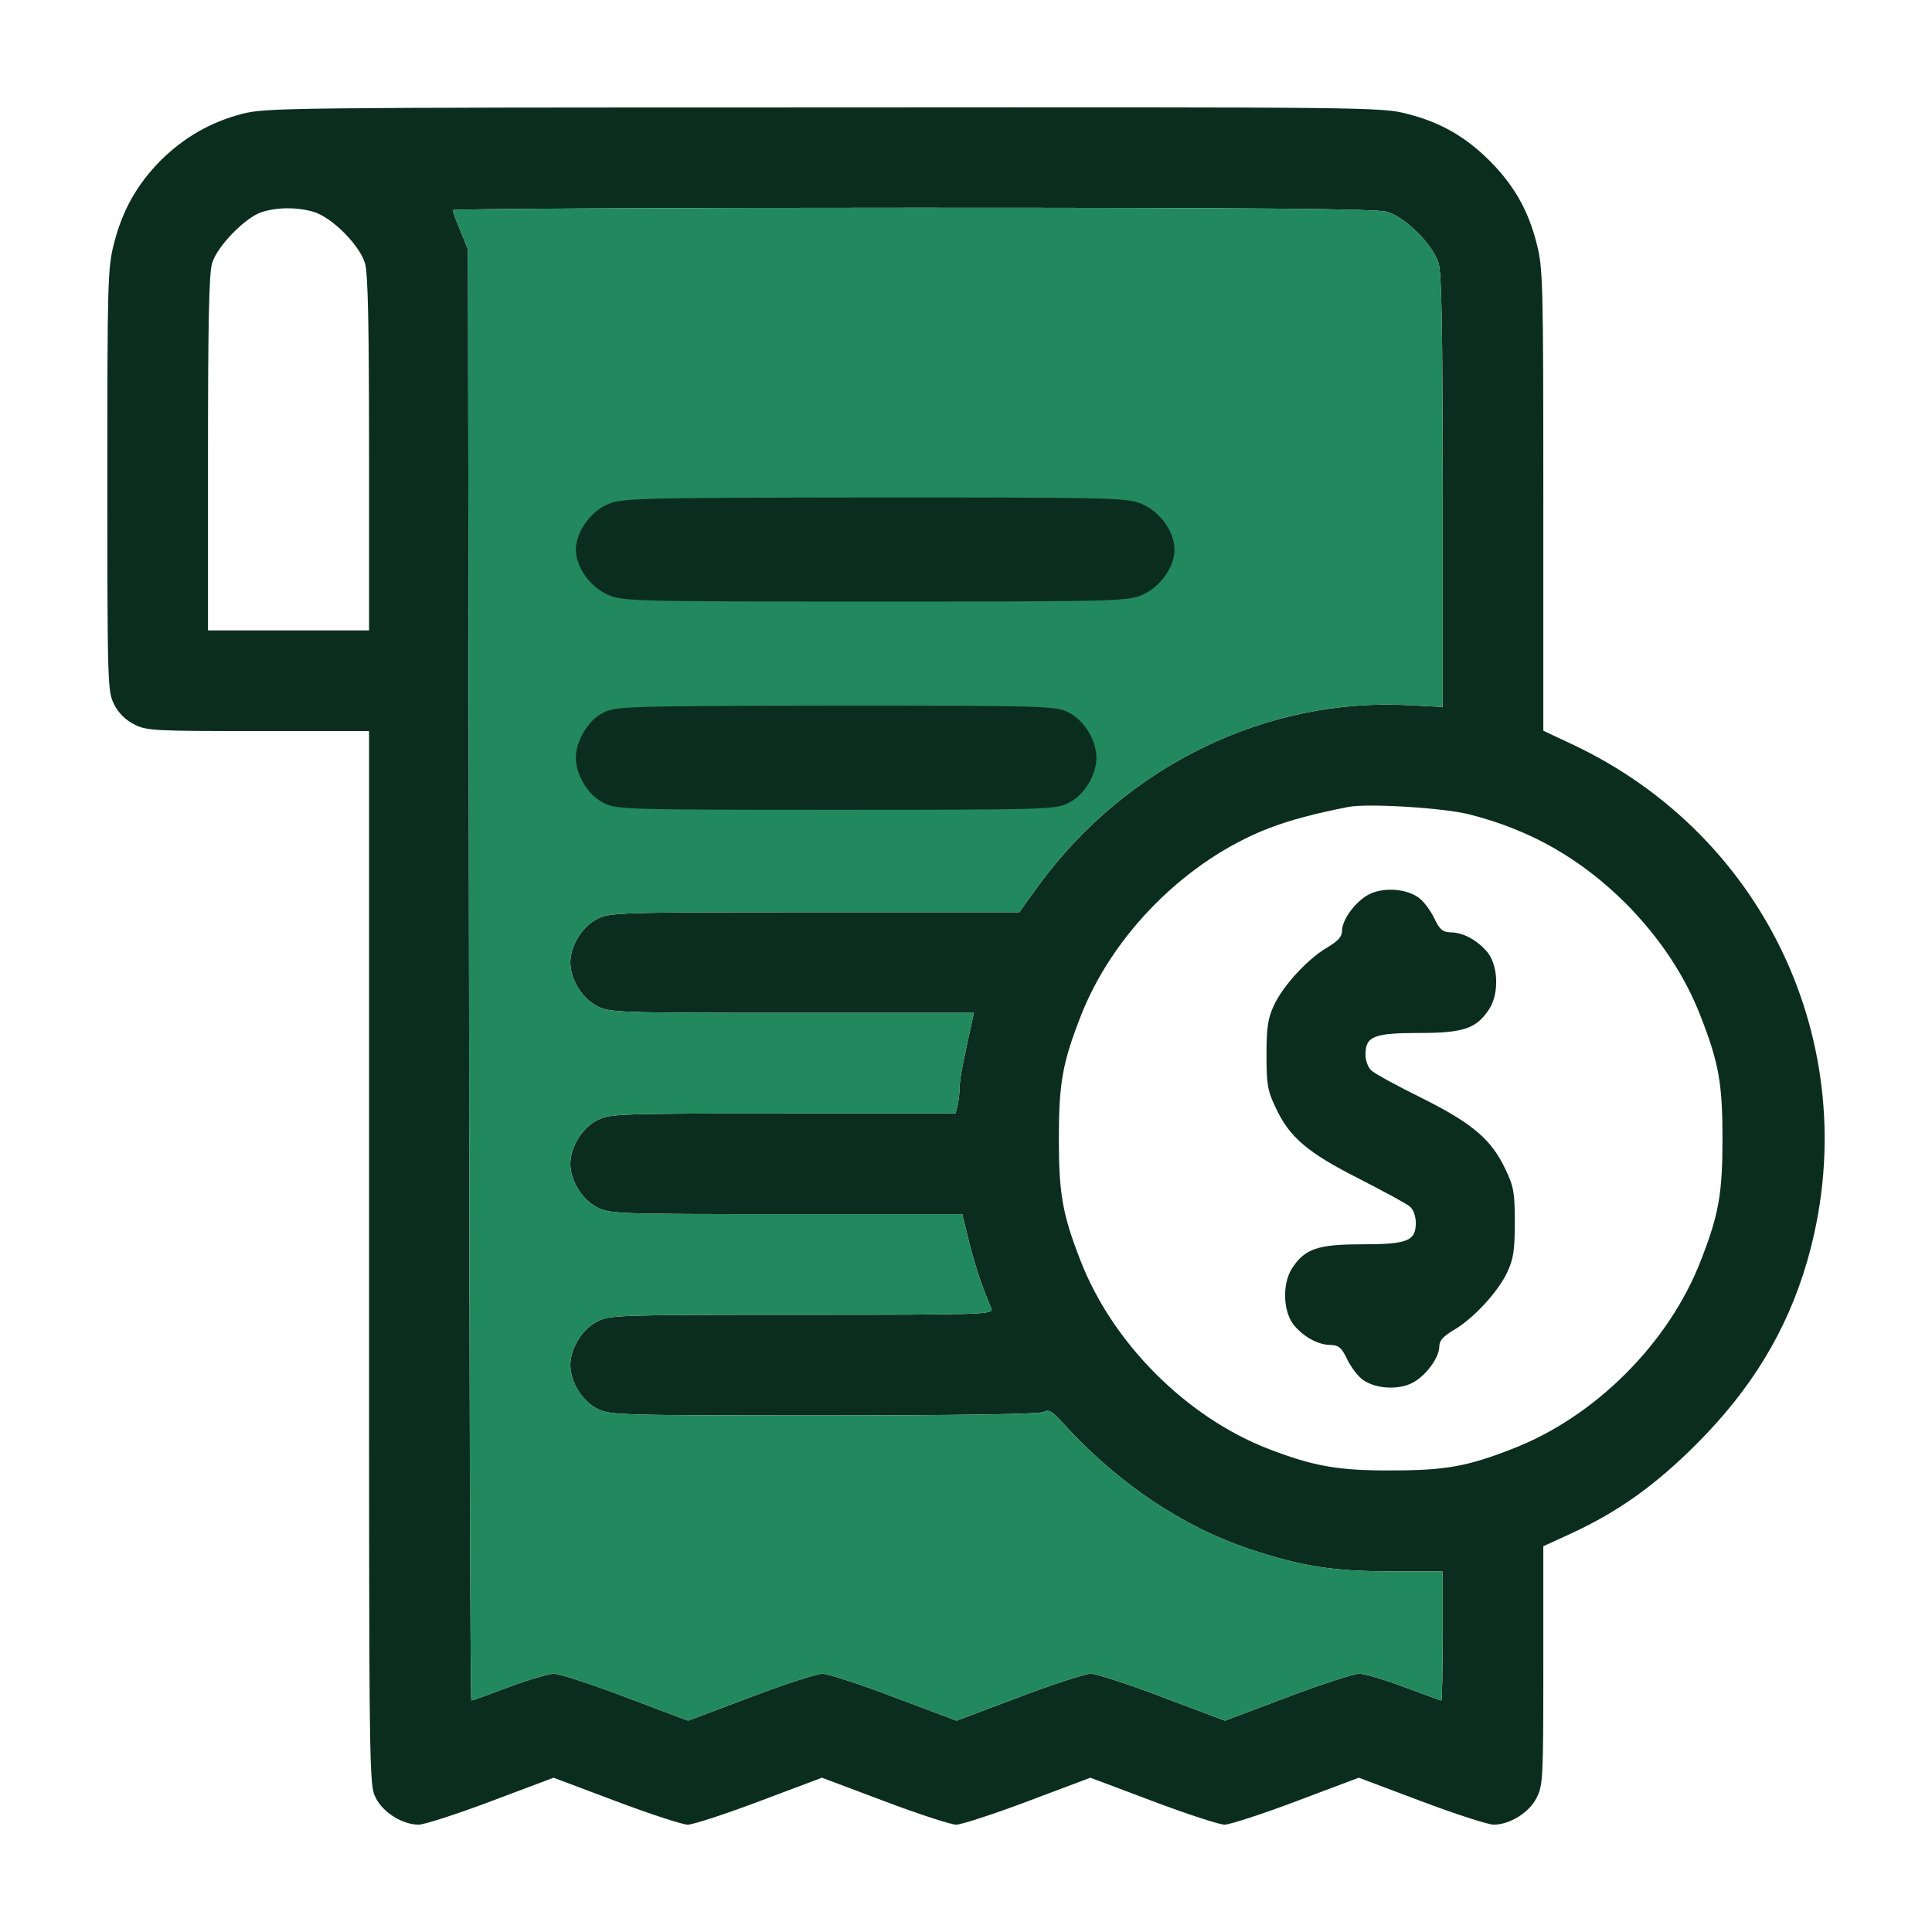 <svg width="72" height="72" viewBox="0 0 72 72" fill="none" xmlns="http://www.w3.org/2000/svg">
<g id="bill">
<g id="Group 120">
<g id="Vector">
<path d="M9.026 4.242C7.839 4.554 6.863 5.117 5.988 5.979C5.113 6.867 4.563 7.83 4.25 9.067C4.013 9.98 4 10.455 4 17.893C4 25.52 4.013 25.769 4.25 26.244C4.413 26.57 4.675 26.832 5 26.995C5.463 27.232 5.725 27.245 9.627 27.245H13.753V46.872C13.753 66.312 13.753 66.512 14.003 67C14.278 67.55 15.003 68 15.603 68C15.803 68 17.016 67.612 18.304 67.125L20.63 66.25L22.955 67.125C24.243 67.612 25.444 68 25.631 68C25.819 68 27.019 67.612 28.307 67.125L30.632 66.25L32.958 67.125C34.246 67.612 35.446 68 35.634 68C35.821 68 37.022 67.612 38.309 67.125L40.635 66.25L42.961 67.125C44.249 67.612 45.449 68 45.637 68C45.824 68 47.024 67.612 48.312 67.125L50.638 66.25L52.964 67.125C54.251 67.612 55.464 68 55.664 68C56.264 68 56.99 67.55 57.265 67C57.502 66.537 57.515 66.275 57.515 62.062V57.624L58.578 57.136C60.328 56.324 61.703 55.336 63.216 53.823C65.267 51.773 66.592 49.598 67.342 47.022C69.593 39.271 65.917 31.17 58.578 27.732L57.515 27.232V18.631C57.515 10.467 57.502 9.98 57.265 9.067C56.952 7.83 56.414 6.892 55.514 5.992C54.614 5.092 53.676 4.554 52.438 4.242C51.488 3.992 51.026 3.992 30.707 4.004C10.627 4.004 9.914 4.017 9.026 4.242ZM11.677 7.892C12.365 8.092 13.402 9.13 13.603 9.817C13.715 10.193 13.753 12.118 13.753 16.918V23.494H10.752H7.751V16.918C7.751 12.118 7.789 10.193 7.901 9.817C8.089 9.18 9.139 8.105 9.752 7.905C10.352 7.717 11.065 7.717 11.677 7.892ZM51.688 7.892C52.376 8.092 53.414 9.13 53.614 9.817C53.726 10.205 53.764 12.418 53.764 18.343V26.345L52.538 26.282C47.224 25.982 41.998 28.52 38.735 32.958L37.984 33.996H30.357C22.98 33.996 22.73 34.008 22.255 34.246C21.692 34.533 21.255 35.246 21.255 35.871C21.255 36.496 21.692 37.209 22.255 37.496C22.73 37.734 22.98 37.746 29.52 37.746H36.296L36.221 38.084C36.171 38.284 36.059 38.821 35.959 39.309C35.846 39.784 35.759 40.346 35.759 40.559C35.759 40.759 35.721 41.059 35.684 41.209L35.609 41.496H29.169C22.98 41.496 22.73 41.509 22.255 41.747C21.692 42.034 21.255 42.747 21.255 43.372C21.255 43.997 21.692 44.709 22.255 44.997C22.73 45.234 22.98 45.247 29.294 45.247H35.859L36.121 46.31C36.359 47.235 36.572 47.885 36.947 48.772C37.034 48.985 36.647 48.998 29.895 48.998C22.98 48.998 22.73 49.01 22.255 49.248C21.692 49.535 21.255 50.248 21.255 50.873C21.255 51.498 21.692 52.211 22.255 52.498C22.73 52.736 22.98 52.748 30.695 52.748C35.846 52.748 38.735 52.698 38.885 52.623C39.085 52.51 39.21 52.586 39.66 53.086C41.673 55.286 44.049 56.886 46.587 57.736C48.512 58.374 49.625 58.549 51.788 58.561H53.764V60.962C53.764 62.287 53.739 63.374 53.714 63.374C53.689 63.374 53.076 63.149 52.338 62.874C51.613 62.599 50.85 62.374 50.65 62.374C50.463 62.374 49.25 62.762 47.975 63.249L45.649 64.125L43.323 63.249C42.048 62.762 40.848 62.374 40.648 62.374C40.46 62.374 39.247 62.762 37.972 63.249L35.646 64.125L33.321 63.249C32.045 62.762 30.845 62.374 30.645 62.374C30.457 62.374 29.244 62.762 27.969 63.249L25.643 64.125L23.318 63.249C22.043 62.762 20.842 62.374 20.642 62.374C20.454 62.374 19.692 62.599 18.954 62.874C18.229 63.149 17.604 63.374 17.566 63.374C17.529 63.374 17.491 51.21 17.479 36.333L17.441 9.305L17.166 8.617C17.004 8.242 16.878 7.892 16.878 7.83C16.878 7.78 24.593 7.742 34.021 7.742C47.124 7.742 51.288 7.78 51.688 7.892ZM54.789 30.358C57.077 30.945 58.915 32.008 60.591 33.67C61.853 34.946 62.804 36.371 63.391 37.909C64.054 39.609 64.192 40.384 64.192 42.434C64.192 44.484 64.054 45.26 63.391 46.96C62.204 50.048 59.44 52.811 56.352 53.998C54.689 54.648 53.864 54.798 51.888 54.798C49.9 54.811 48.962 54.648 47.275 53.998C44.211 52.811 41.448 50.048 40.26 46.96C39.597 45.26 39.46 44.484 39.46 42.434C39.46 40.384 39.597 39.609 40.26 37.909C41.448 34.821 44.211 32.058 47.275 30.87C48.087 30.558 49.037 30.308 50.263 30.07C51 29.933 53.851 30.108 54.789 30.358Z" fill="#0B2D1F"/>
<path d="M51.688 7.892C52.376 8.092 53.414 9.13 53.614 9.817C53.726 10.205 53.764 12.418 53.764 18.343V26.345L52.538 26.282C47.224 25.982 41.998 28.52 38.735 32.958L37.984 33.996H30.357C22.98 33.996 22.73 34.008 22.255 34.246C21.692 34.533 21.255 35.246 21.255 35.871C21.255 36.496 21.692 37.209 22.255 37.496C22.73 37.734 22.98 37.746 29.52 37.746H36.296L36.221 38.084C36.171 38.284 36.059 38.821 35.959 39.309C35.846 39.784 35.759 40.346 35.759 40.559C35.759 40.759 35.721 41.059 35.684 41.209L35.609 41.496H29.169C22.98 41.496 22.73 41.509 22.255 41.747C21.692 42.034 21.255 42.747 21.255 43.372C21.255 43.997 21.692 44.709 22.255 44.997C22.73 45.234 22.98 45.247 29.294 45.247H35.859L36.121 46.31C36.359 47.235 36.572 47.885 36.947 48.772C37.034 48.985 36.647 48.998 29.895 48.998C22.98 48.998 22.73 49.01 22.255 49.248C21.692 49.535 21.255 50.248 21.255 50.873C21.255 51.498 21.692 52.211 22.255 52.498C22.73 52.736 22.98 52.748 30.695 52.748C35.846 52.748 38.735 52.698 38.885 52.623C39.085 52.51 39.21 52.586 39.66 53.086C41.673 55.286 44.049 56.886 46.587 57.736C48.512 58.374 49.625 58.549 51.788 58.561H53.764V60.962C53.764 62.287 53.739 63.374 53.714 63.374C53.689 63.374 53.076 63.149 52.338 62.874C51.613 62.599 50.85 62.374 50.65 62.374C50.463 62.374 49.25 62.762 47.975 63.249L45.649 64.125L43.323 63.249C42.048 62.762 40.848 62.374 40.648 62.374C40.46 62.374 39.247 62.762 37.972 63.249L35.646 64.125L33.321 63.249C32.045 62.762 30.845 62.374 30.645 62.374C30.457 62.374 29.244 62.762 27.969 63.249L25.643 64.125L23.318 63.249C22.043 62.762 20.842 62.374 20.642 62.374C20.454 62.374 19.692 62.599 18.954 62.874C18.229 63.149 17.604 63.374 17.566 63.374C17.529 63.374 17.491 51.21 17.479 36.333L17.441 9.305L17.166 8.617C17.004 8.242 16.878 7.892 16.878 7.83C16.878 7.78 24.593 7.742 34.021 7.742C47.124 7.742 51.288 7.78 51.688 7.892Z" fill="#22885E"/>
</g>
<path id="Vector_2" d="M22.613 18.811C21.978 19.095 21.461 19.858 21.461 20.479C21.461 21.125 21.978 21.862 22.643 22.16C23.204 22.405 23.5 22.418 32.615 22.418C41.731 22.418 42.027 22.405 42.588 22.16C43.253 21.862 43.77 21.125 43.77 20.479C43.77 19.832 43.253 19.095 42.588 18.798C42.027 18.552 41.746 18.539 32.586 18.539C23.5 18.552 23.145 18.565 22.613 18.811Z" fill="#0B2D1F"/>
<path id="Vector_3" d="M22.463 26.57C21.91 26.854 21.461 27.617 21.461 28.238C21.461 28.884 21.91 29.622 22.489 29.919C22.977 30.165 23.234 30.178 31.161 30.178C39.087 30.178 39.344 30.165 39.832 29.919C40.411 29.622 40.86 28.884 40.86 28.238C40.86 27.591 40.411 26.854 39.832 26.557C39.344 26.311 39.1 26.298 31.135 26.298C23.234 26.311 22.926 26.324 22.463 26.57Z" fill="#0B2D1F"/>
<path id="Vector_4" d="M51.013 33.333C50.513 33.596 50.013 34.271 50.013 34.696C50.013 34.908 49.862 35.071 49.462 35.309C48.737 35.733 47.812 36.734 47.474 37.471C47.249 37.946 47.199 38.296 47.199 39.309C47.199 40.409 47.237 40.647 47.537 41.272C48.05 42.384 48.737 42.959 50.638 43.922C51.563 44.397 52.426 44.86 52.551 44.972C52.676 45.085 52.763 45.335 52.763 45.572C52.763 46.247 52.451 46.372 50.763 46.372C49.112 46.372 48.637 46.535 48.162 47.248C47.762 47.848 47.812 48.96 48.275 49.448C48.662 49.873 49.162 50.123 49.6 50.123C49.888 50.135 50 50.223 50.2 50.648C50.338 50.935 50.6 51.285 50.775 51.411C51.25 51.761 52.101 51.811 52.638 51.535C53.138 51.273 53.639 50.598 53.639 50.173C53.639 49.96 53.788 49.798 54.189 49.56C54.914 49.135 55.839 48.135 56.177 47.398C56.402 46.922 56.452 46.572 56.452 45.56C56.452 44.46 56.414 44.222 56.114 43.597C55.589 42.472 54.889 41.872 52.988 40.922C52.075 40.472 51.225 40.009 51.113 39.897C50.988 39.797 50.888 39.534 50.888 39.297C50.888 38.621 51.2 38.496 52.888 38.496C54.539 38.496 55.014 38.334 55.489 37.621C55.889 37.021 55.839 35.908 55.377 35.421C54.989 34.996 54.489 34.746 54.051 34.746C53.764 34.733 53.651 34.646 53.451 34.221C53.313 33.933 53.051 33.583 52.876 33.458C52.401 33.108 51.55 33.058 51.013 33.333Z" fill="#0B2D1F"/>
</g>
</g>
</svg>

